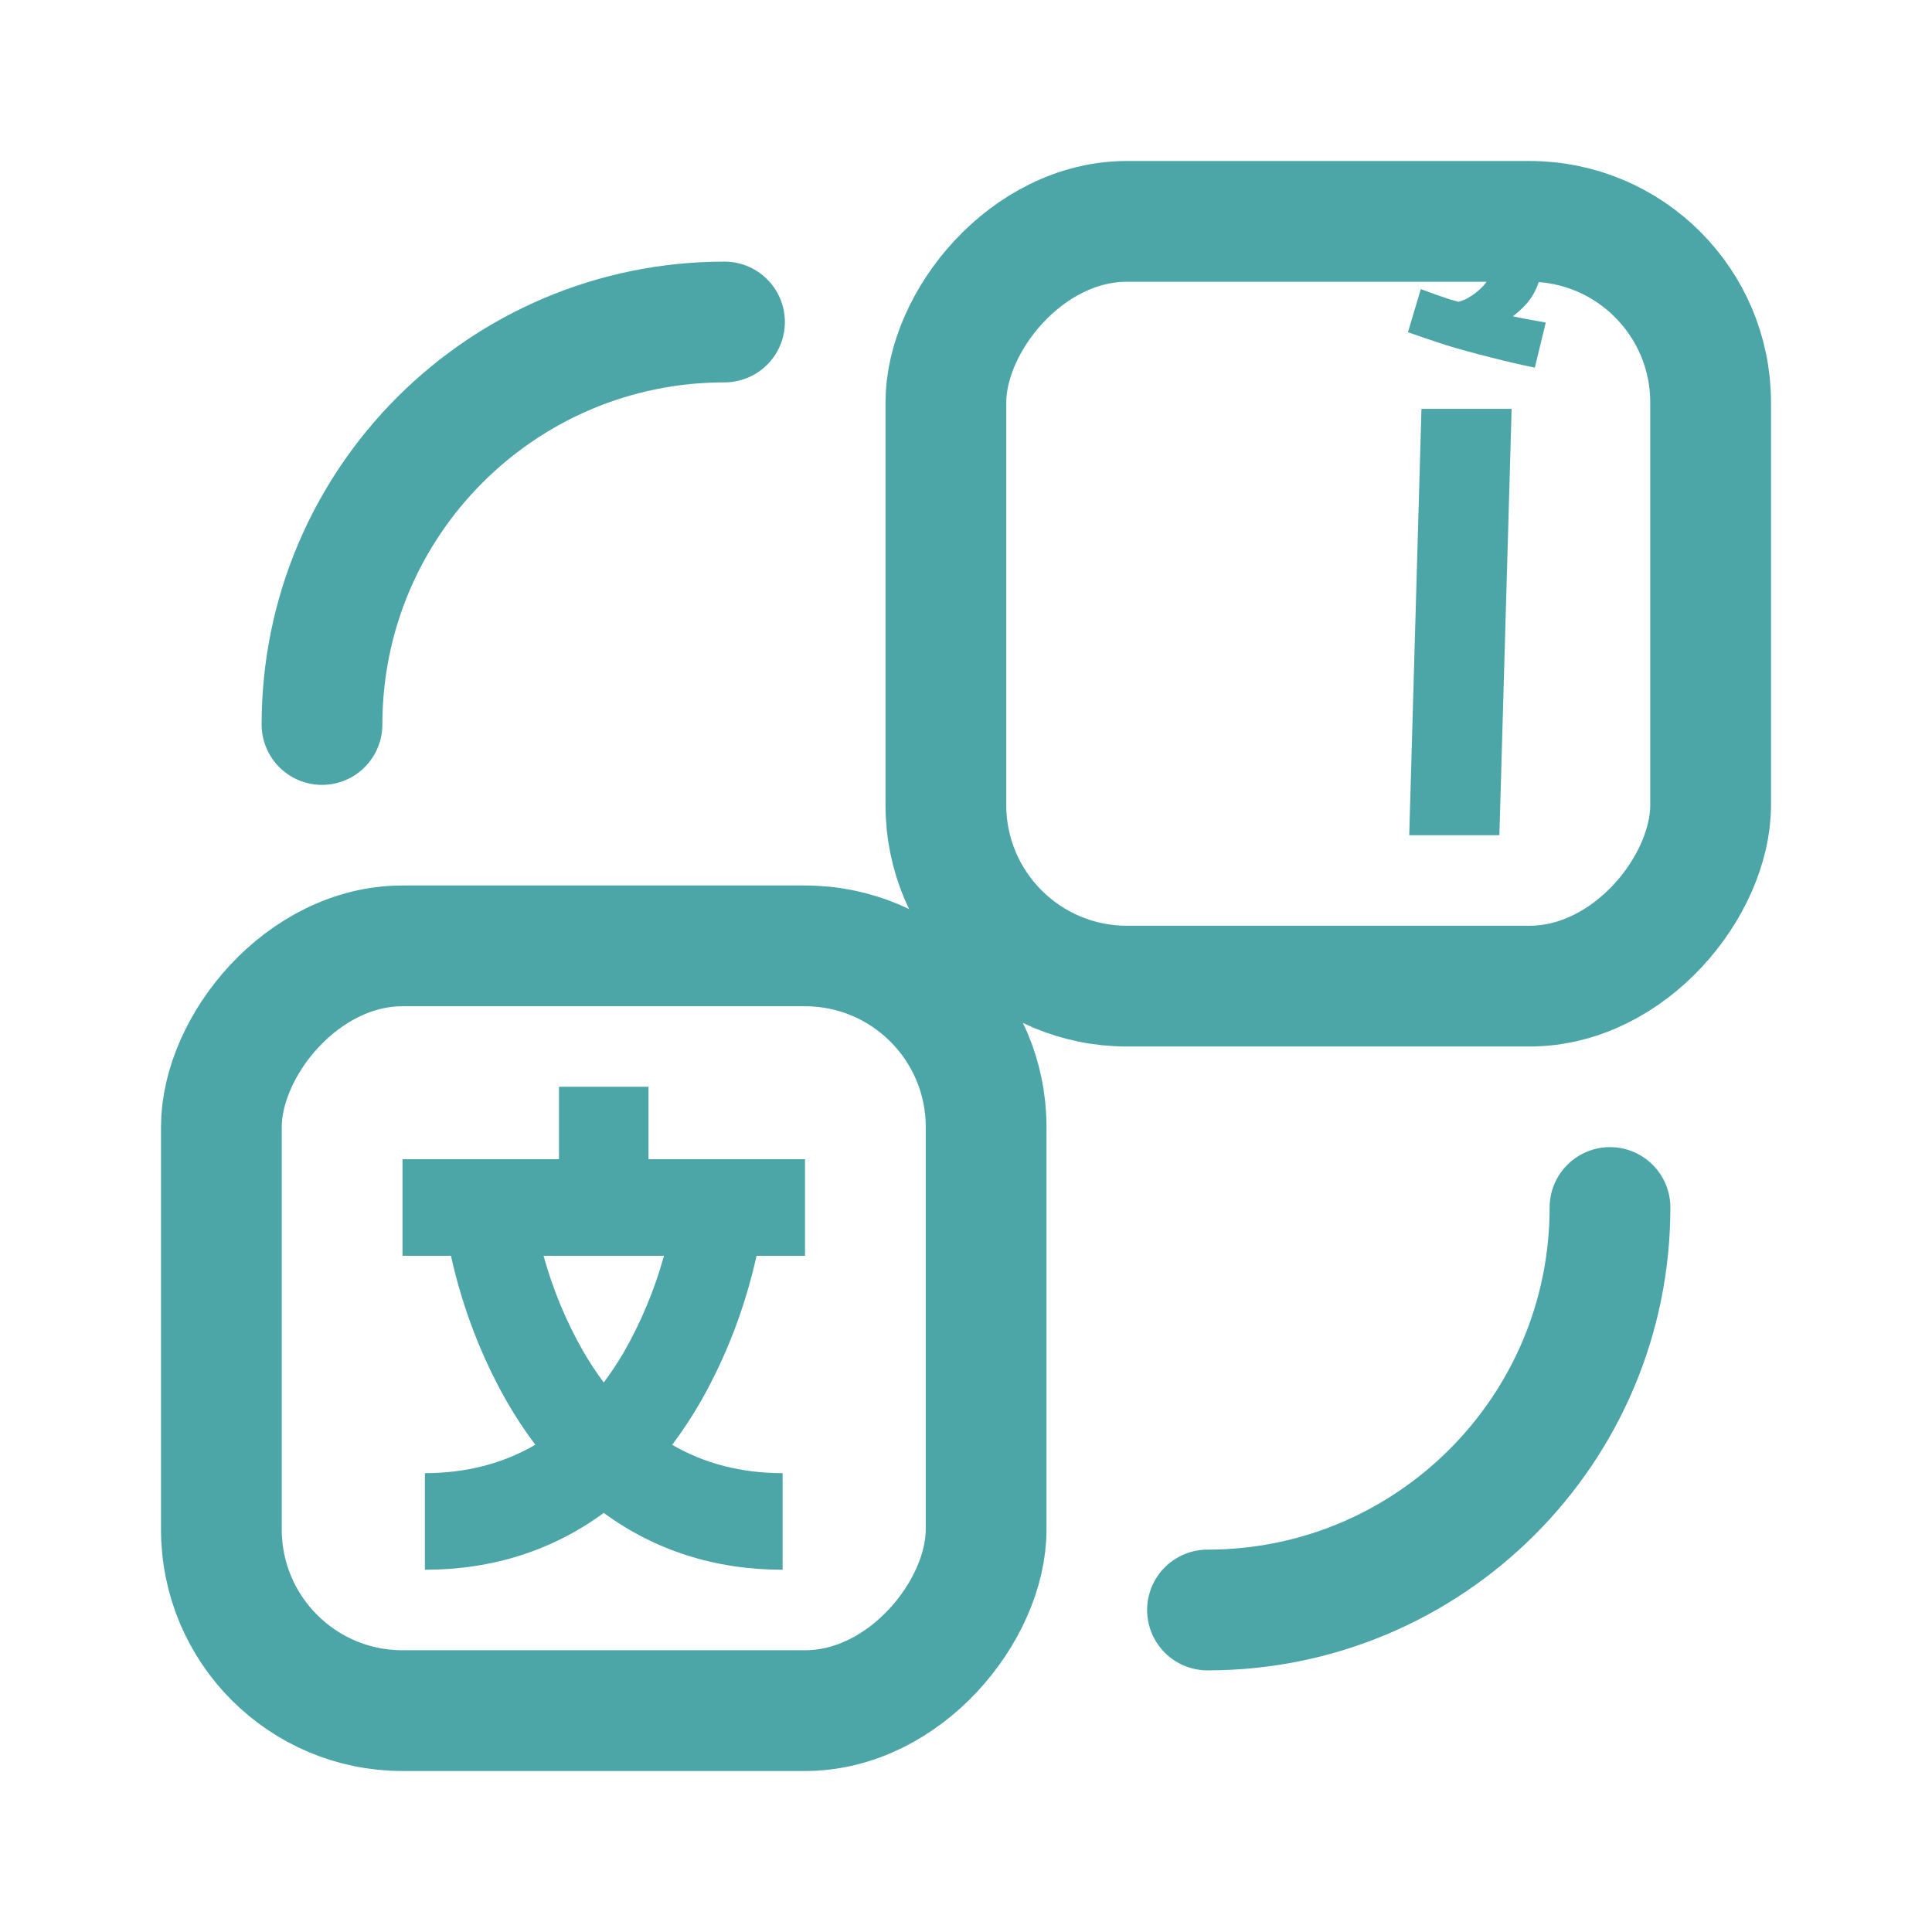<svg width="24" height="24" viewBox="0 0 24 24" fill="none" xmlns="http://www.w3.org/2000/svg">
<rect x="-0.75" y="0.75" width="9.5" height="9.5" rx="2.25" transform="matrix(-1 0 0 1 20.5 2)" stroke="#4CA6A8" stroke-width="1.5"/>
<path d="M20 15V15C20 17.761 17.761 20 15 20V20" stroke="#4CA6A8" stroke-width="1.5" stroke-linecap="round"/>
<path d="M9 4V4C6.239 4 4 6.239 4 9V9" stroke="#4CA6A8" stroke-width="1.5" stroke-linecap="round"/>
<rect x="-0.75" y="0.75" width="9.5" height="9.5" rx="2.25" transform="matrix(-1 0 0 1 11.5 11)" stroke="#4CA6A8" stroke-width="1.5"/>
<path d="M8.7 17.418C8.594 17.602 8.477 17.779 8.35 17.948C8.753 18.182 9.21 18.3 9.722 18.3V19.5C8.884 19.5 8.135 19.26 7.5 18.794C6.865 19.26 6.116 19.5 5.278 19.5V18.3C5.789 18.3 6.246 18.182 6.65 17.947C6.523 17.779 6.406 17.602 6.3 17.418C5.979 16.856 5.744 16.242 5.602 15.6H5V14.4H6.944V13.5H8.056V14.4H10V15.6H9.398C9.256 16.242 9.021 16.856 8.7 17.418ZM6.752 15.6C6.867 16.015 7.032 16.413 7.242 16.782C7.321 16.918 7.407 17.049 7.5 17.174C7.587 17.058 7.667 16.937 7.741 16.812C7.959 16.434 8.13 16.027 8.248 15.6H6.752Z" fill="#4CA6A8"/>
<path d="M18.626 10.375L18.778 5.079H17.658L17.506 10.375H18.626ZM19.066 4.567L19.202 4.007C19.015 3.975 18.877 3.948 18.786 3.927C18.69 3.906 18.589 3.882 18.482 3.855L18.562 4.055C18.701 4.007 18.834 3.914 18.962 3.775C19.085 3.631 19.146 3.468 19.146 3.287C19.146 3.095 19.103 2.94 19.018 2.823C18.933 2.706 18.823 2.62 18.69 2.567C18.557 2.514 18.418 2.487 18.274 2.487C18.194 2.487 18.119 2.492 18.05 2.503C17.975 2.514 17.909 2.53 17.85 2.551L17.914 3.127C17.967 3.116 18.021 3.106 18.074 3.095C18.127 3.084 18.186 3.079 18.25 3.079C18.319 3.079 18.383 3.103 18.442 3.151C18.495 3.194 18.522 3.247 18.522 3.311C18.522 3.402 18.49 3.482 18.426 3.551C18.362 3.62 18.287 3.676 18.202 3.719C18.111 3.756 18.037 3.778 17.978 3.783L18.418 3.831C18.274 3.794 18.138 3.756 18.01 3.719C17.882 3.676 17.762 3.634 17.65 3.591L17.49 4.127C17.623 4.175 17.781 4.228 17.962 4.287C18.138 4.34 18.322 4.391 18.514 4.439C18.701 4.487 18.885 4.53 19.066 4.567Z" fill="#4CA6A8"/>
</svg>

